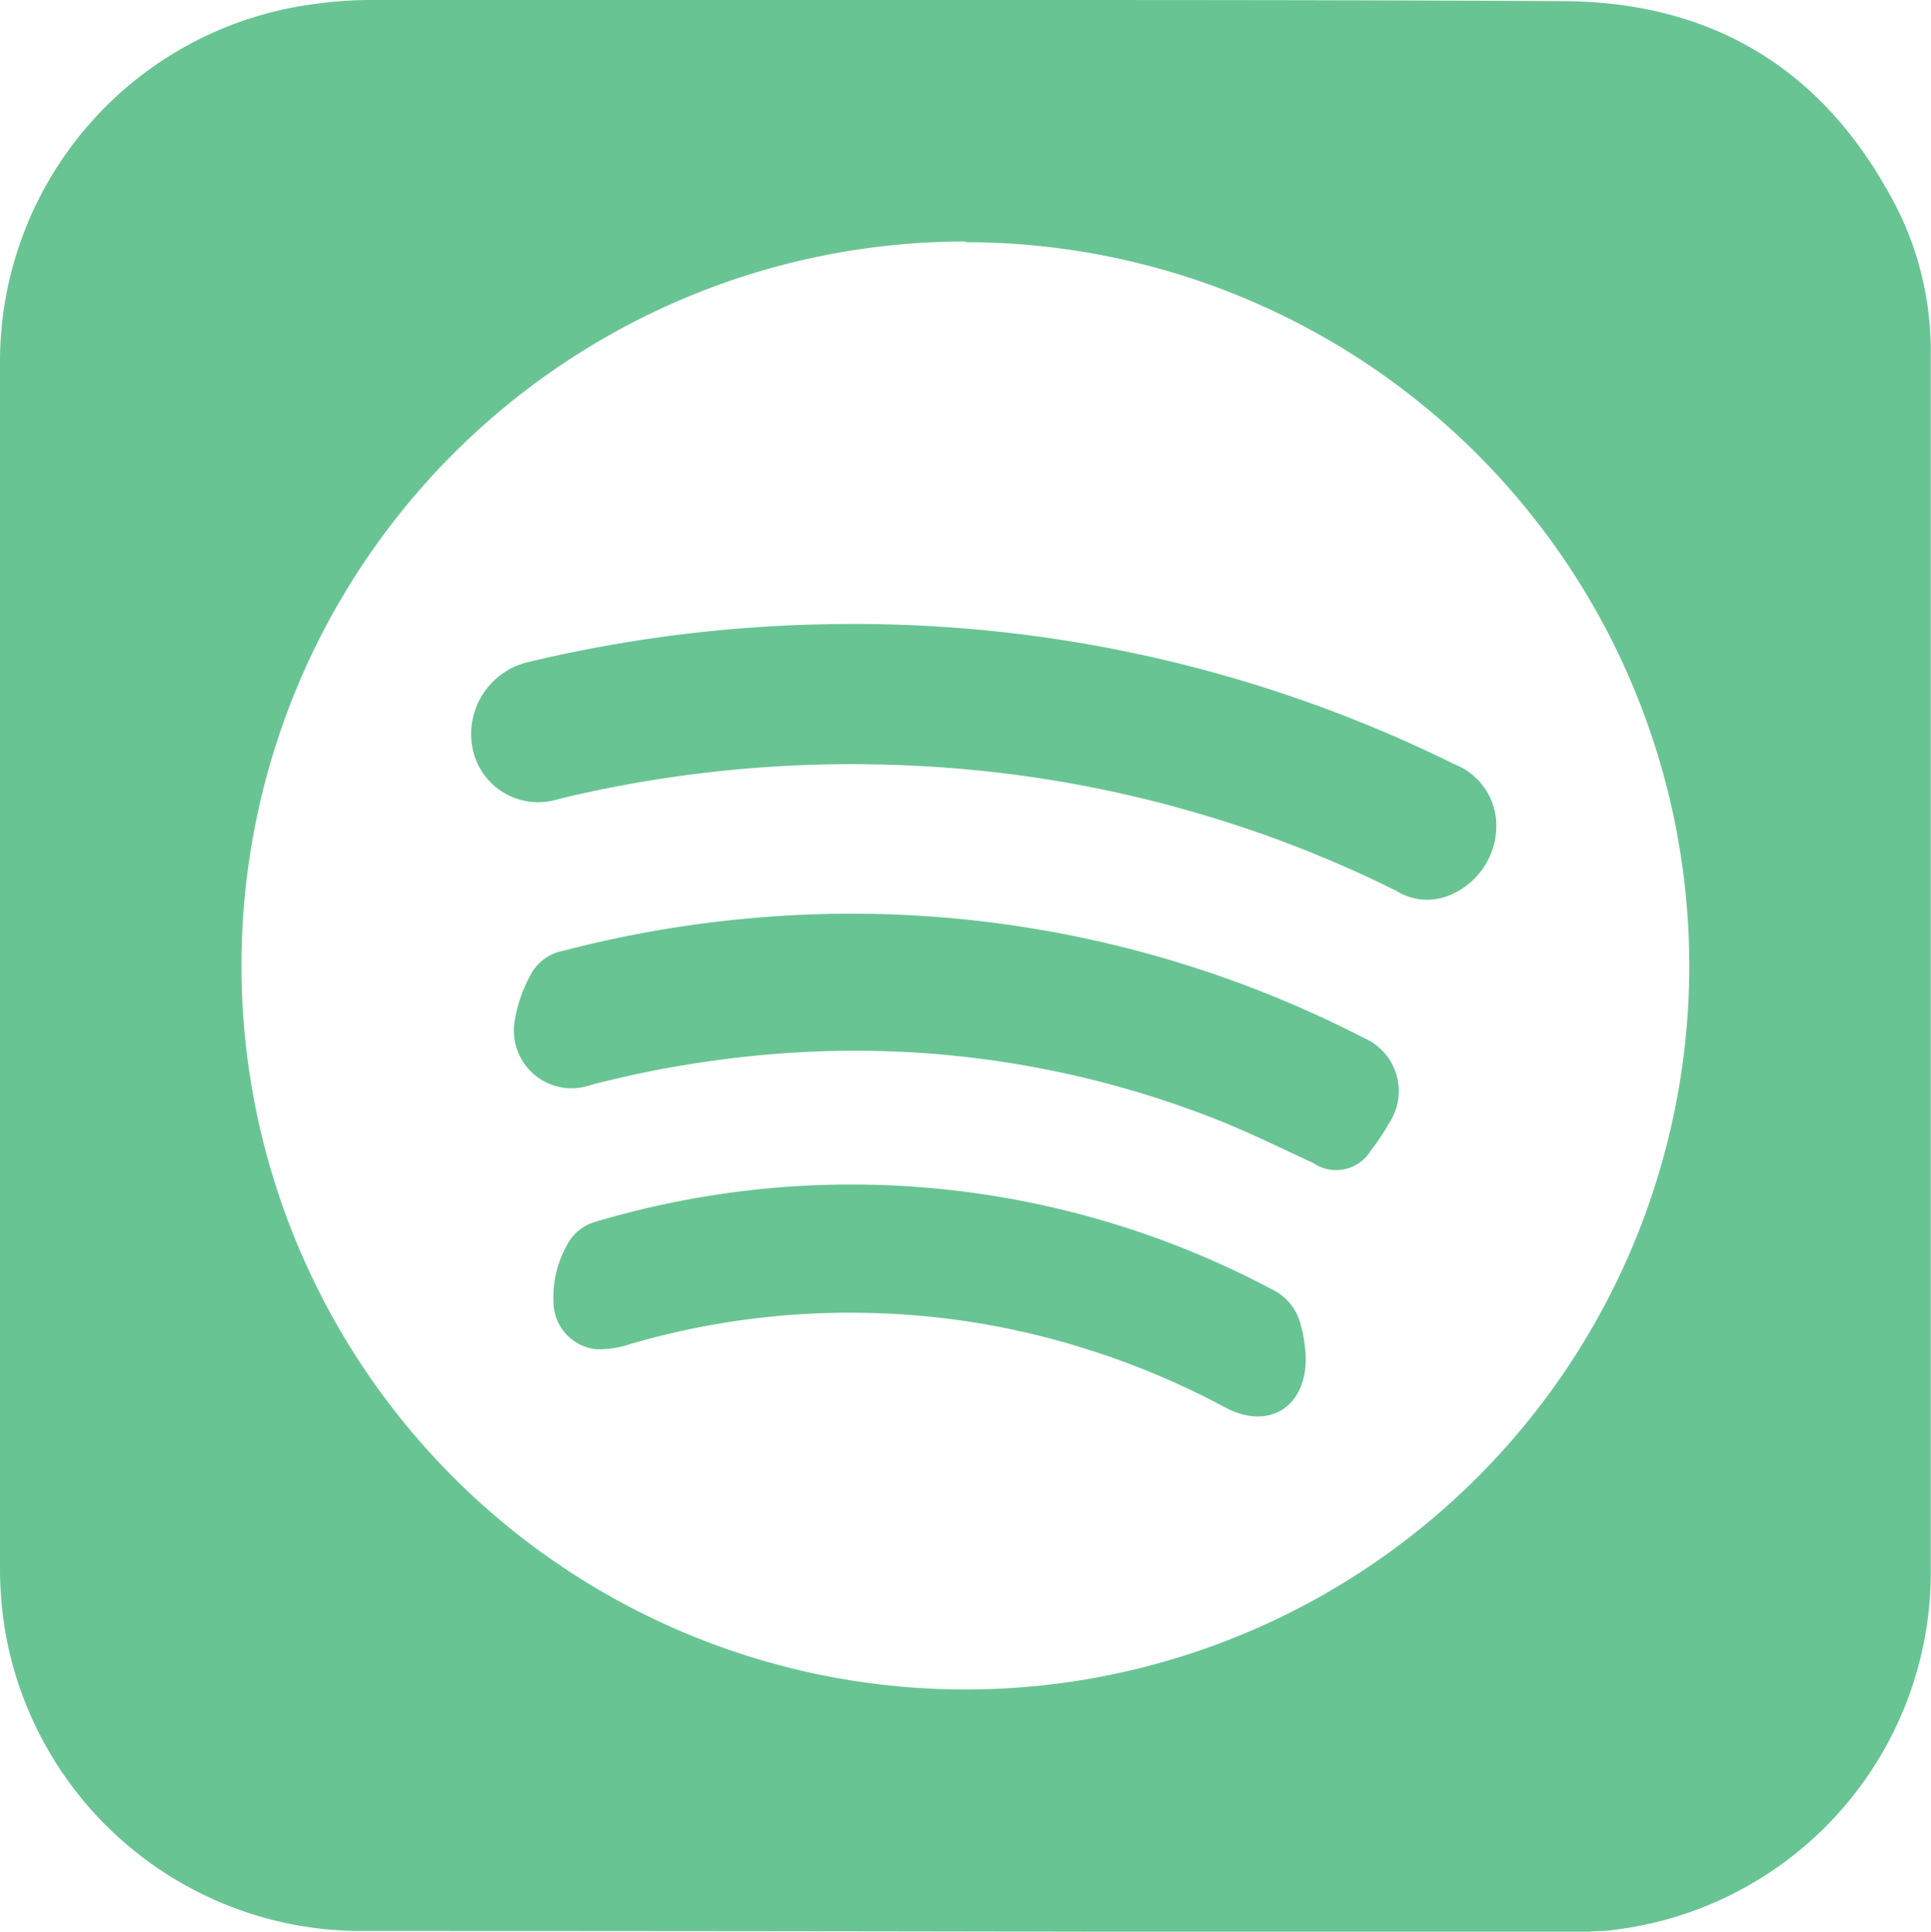 <svg xmlns="http://www.w3.org/2000/svg" viewBox="0 0 81.01 81.03"><defs><style>.cls-1{fill:#69c494;}</style></defs><title>Asset 20</title><g id="Layer_2" data-name="Layer 2"><g id="Layer_1-2" data-name="Layer 1"><path class="cls-1" d="M40.49,0C48.91,0,57.33,0,65.74.05c6.49.08,11.15,3.19,14,9A13.42,13.42,0,0,1,81,14.91q0,25.61,0,51.22A15.11,15.11,0,0,1,67.27,81c-.5,0-1,.08-1.51.08Q40.5,81,15.24,81a15.16,15.16,0,0,1-15-12.45A15.92,15.92,0,0,1,0,65.82Q0,40.53,0,15.25A15.13,15.13,0,0,1,13.26.16,16.44,16.44,0,0,1,15.48,0Zm0,10.13A30.37,30.37,0,1,0,70.87,40.54,30.37,30.37,0,0,0,40.52,10.16Z"/><path class="cls-1" d="M35.06,26.18A56.78,56.78,0,0,1,61,32.05a2.77,2.77,0,0,1,1.77,2.75,3.15,3.15,0,0,1-2,2.77,2.43,2.43,0,0,1-2.19-.2,50.11,50.11,0,0,0-7.74-3.08,50.91,50.91,0,0,0-12.73-2.18,52.34,52.34,0,0,0-14.65,1.4,2.81,2.81,0,0,1-3.61-2,3.1,3.1,0,0,1,2.32-3.74A58.14,58.14,0,0,1,35.06,26.18Z"/><path class="cls-1" d="M35.1,38.33a47,47,0,0,1,22.12,5.21,2.43,2.43,0,0,1,1.07,3.55,9.15,9.15,0,0,1-.78,1.17,1.7,1.7,0,0,1-2.41.53c-1.4-.65-2.8-1.34-4.24-1.9a41.32,41.32,0,0,0-17.3-2.75,44.86,44.86,0,0,0-8.77,1.37,2.42,2.42,0,0,1-3.19-2.73,6,6,0,0,1,.66-1.89,1.93,1.93,0,0,1,1.34-1A48.21,48.21,0,0,1,35.1,38.33Z"/><path class="cls-1" d="M36.18,55.07a32.75,32.75,0,0,0-9.74,1.31,4.11,4.11,0,0,1-1.38.22,2,2,0,0,1-1.84-2,4.45,4.45,0,0,1,.55-2.34,1.93,1.93,0,0,1,1.18-1,37.61,37.61,0,0,1,28.4,2.82,2.23,2.23,0,0,1,1.21,1.46A6.1,6.1,0,0,1,54.78,57c0,2-1.52,3-3.34,2.06a33.52,33.52,0,0,0-5.86-2.47A32.61,32.61,0,0,0,36.18,55.07Z"/></g></g></svg>